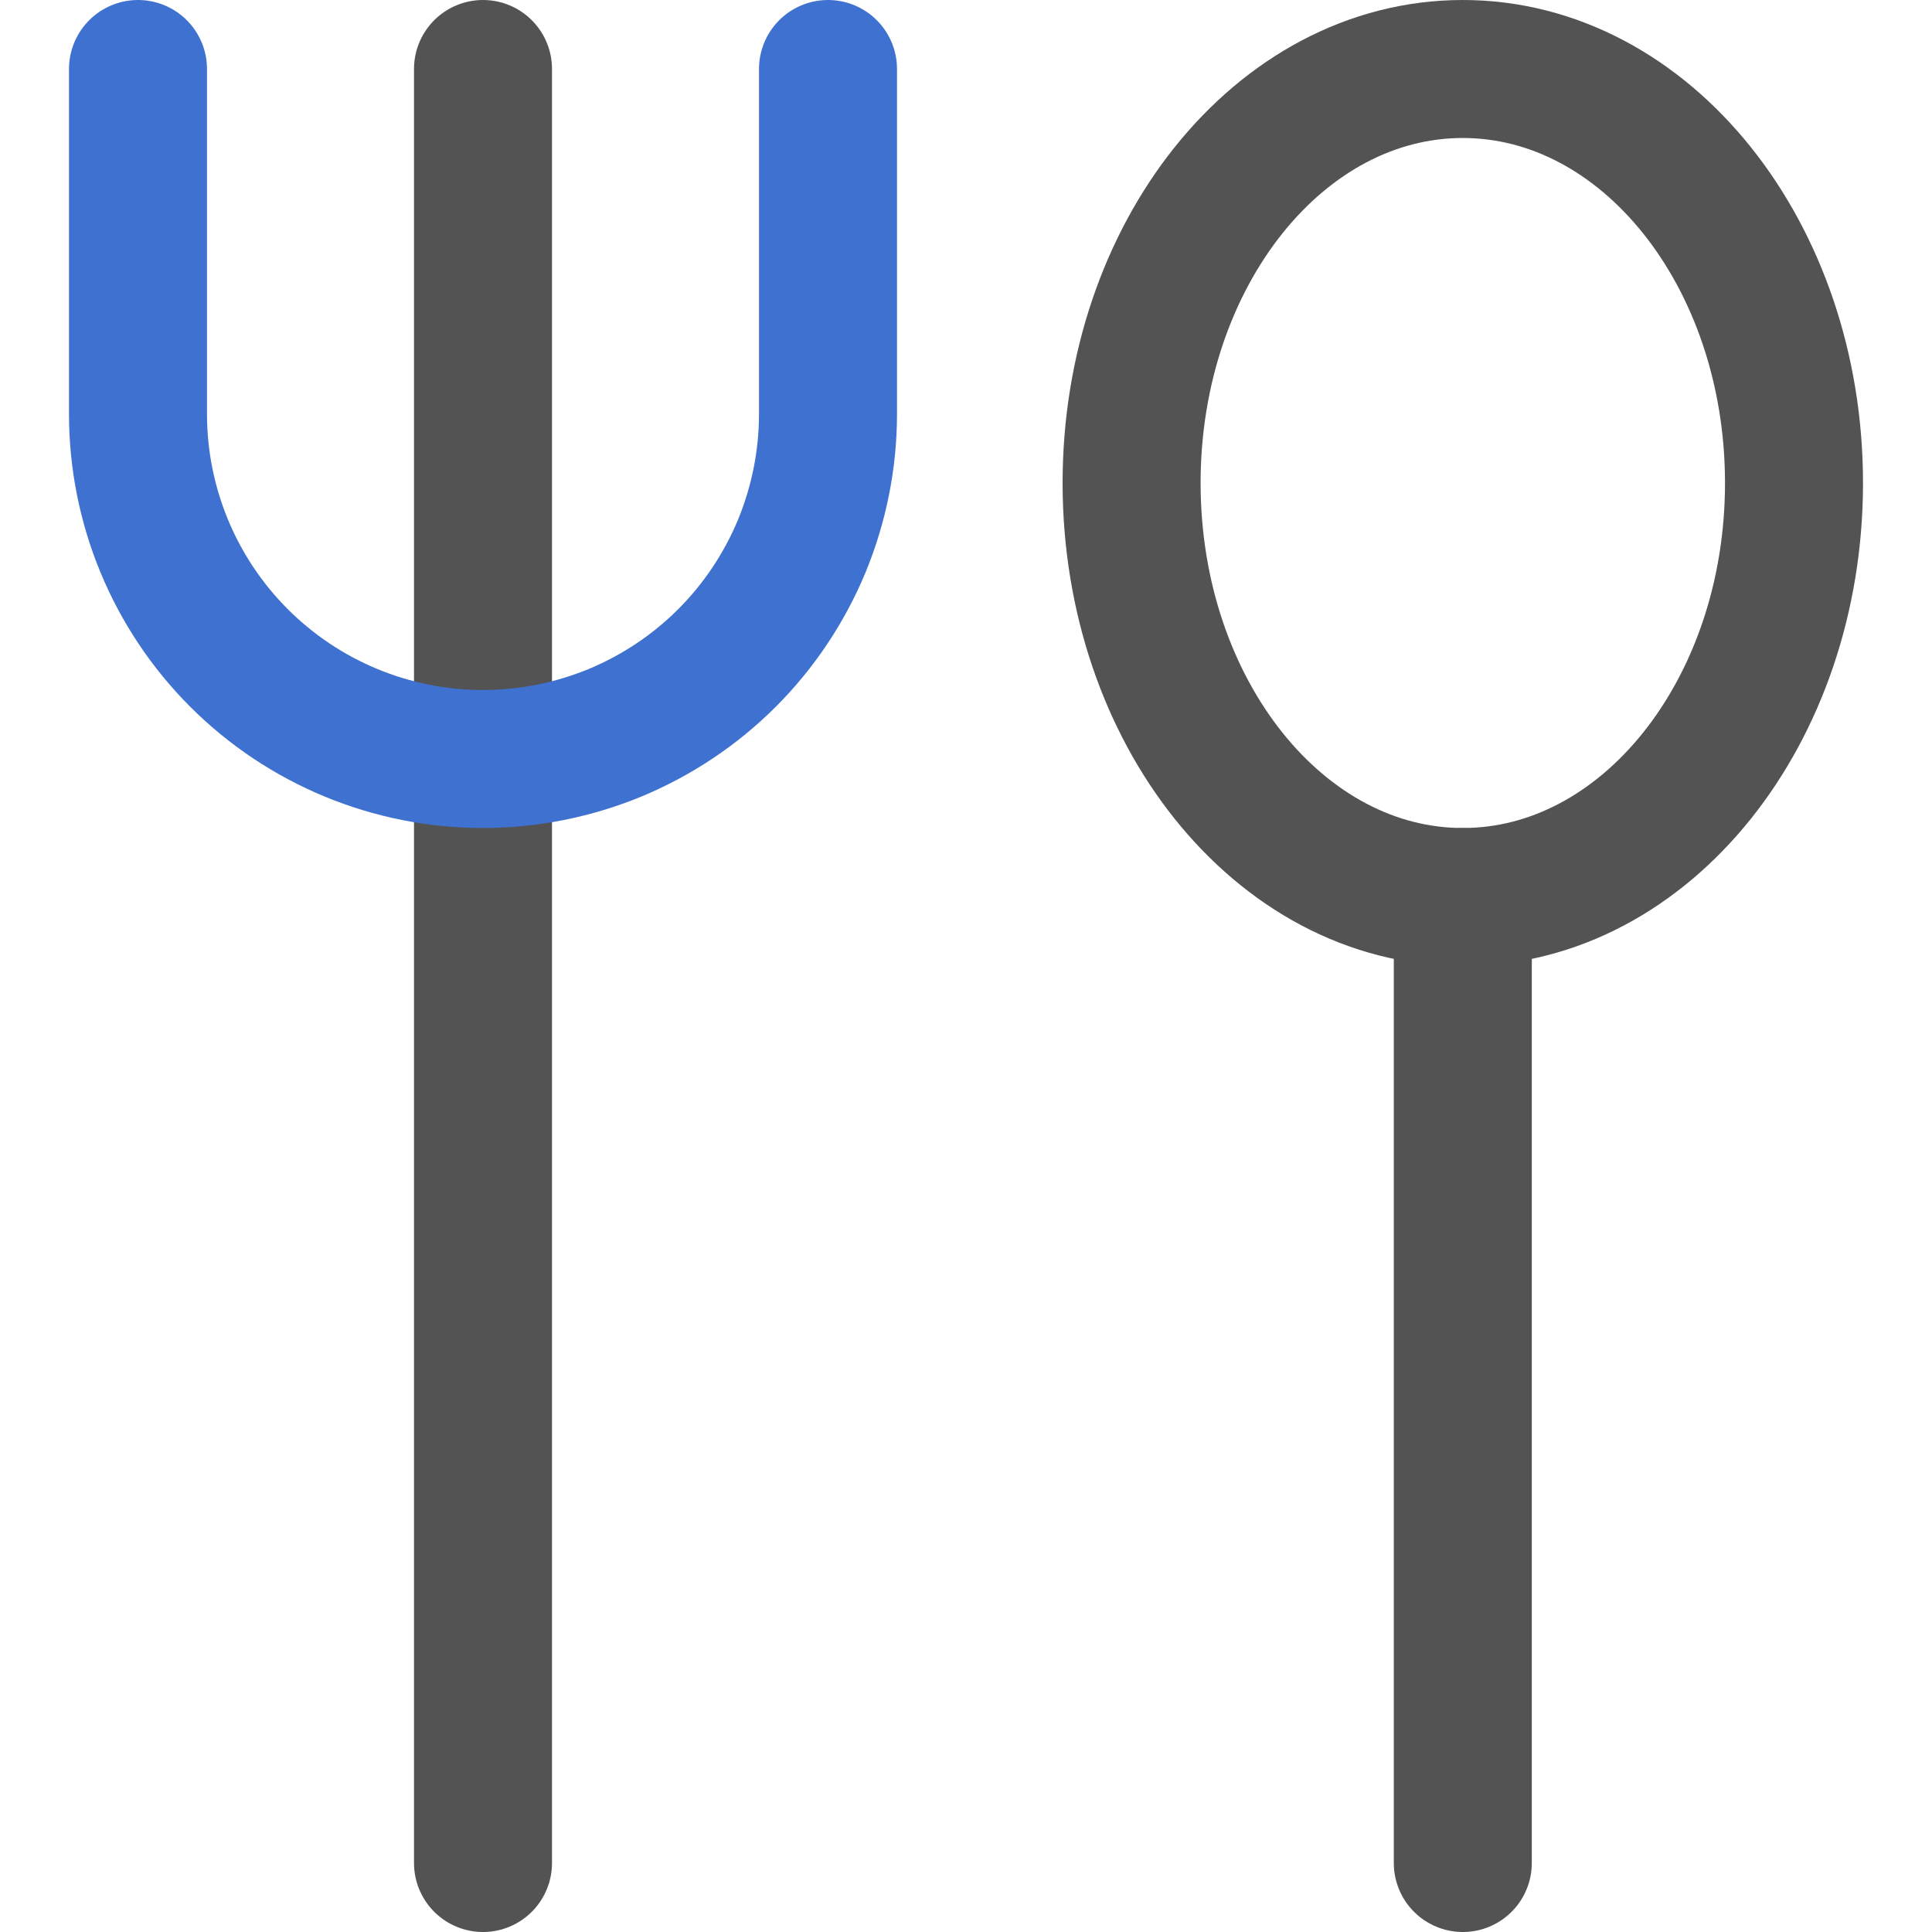 <svg width="14" height="14" viewBox="0 0 14 14" fill="none" xmlns="http://www.w3.org/2000/svg">
<g clip-path="url(#clip0_769_12628)">
<path d="M10.6 6.5C11.925 6.5 13 5.157 13 3.5C13 1.843 11.925 0.5 10.6 0.5C9.274 0.5 8.2 1.843 8.2 3.5C8.2 5.157 9.274 6.5 10.6 6.5Z" stroke="#535353" stroke-linecap="round" stroke-linejoin="round"/>
<path d="M10.6 6.5V13.5" stroke="#535353" stroke-linecap="round" stroke-linejoin="round"/>
<path d="M3.5 0.5V13.5" stroke="#535353" stroke-linecap="round" stroke-linejoin="round"/>
<path d="M6 0.5V3C6 3.328 5.935 3.653 5.81 3.957C5.684 4.26 5.5 4.536 5.268 4.768C5.036 5 4.76 5.184 4.457 5.31C4.153 5.435 3.828 5.5 3.5 5.5V5.5C2.837 5.5 2.201 5.237 1.732 4.768C1.263 4.299 1 3.663 1 3V0.5" stroke="#3F71D1" stroke-linecap="round" stroke-linejoin="round"/>
</g>
<defs>
<clipPath id="clip0_769_12628">
<rect width="14" height="14" fill="white"/>
</clipPath>
</defs>
</svg>

